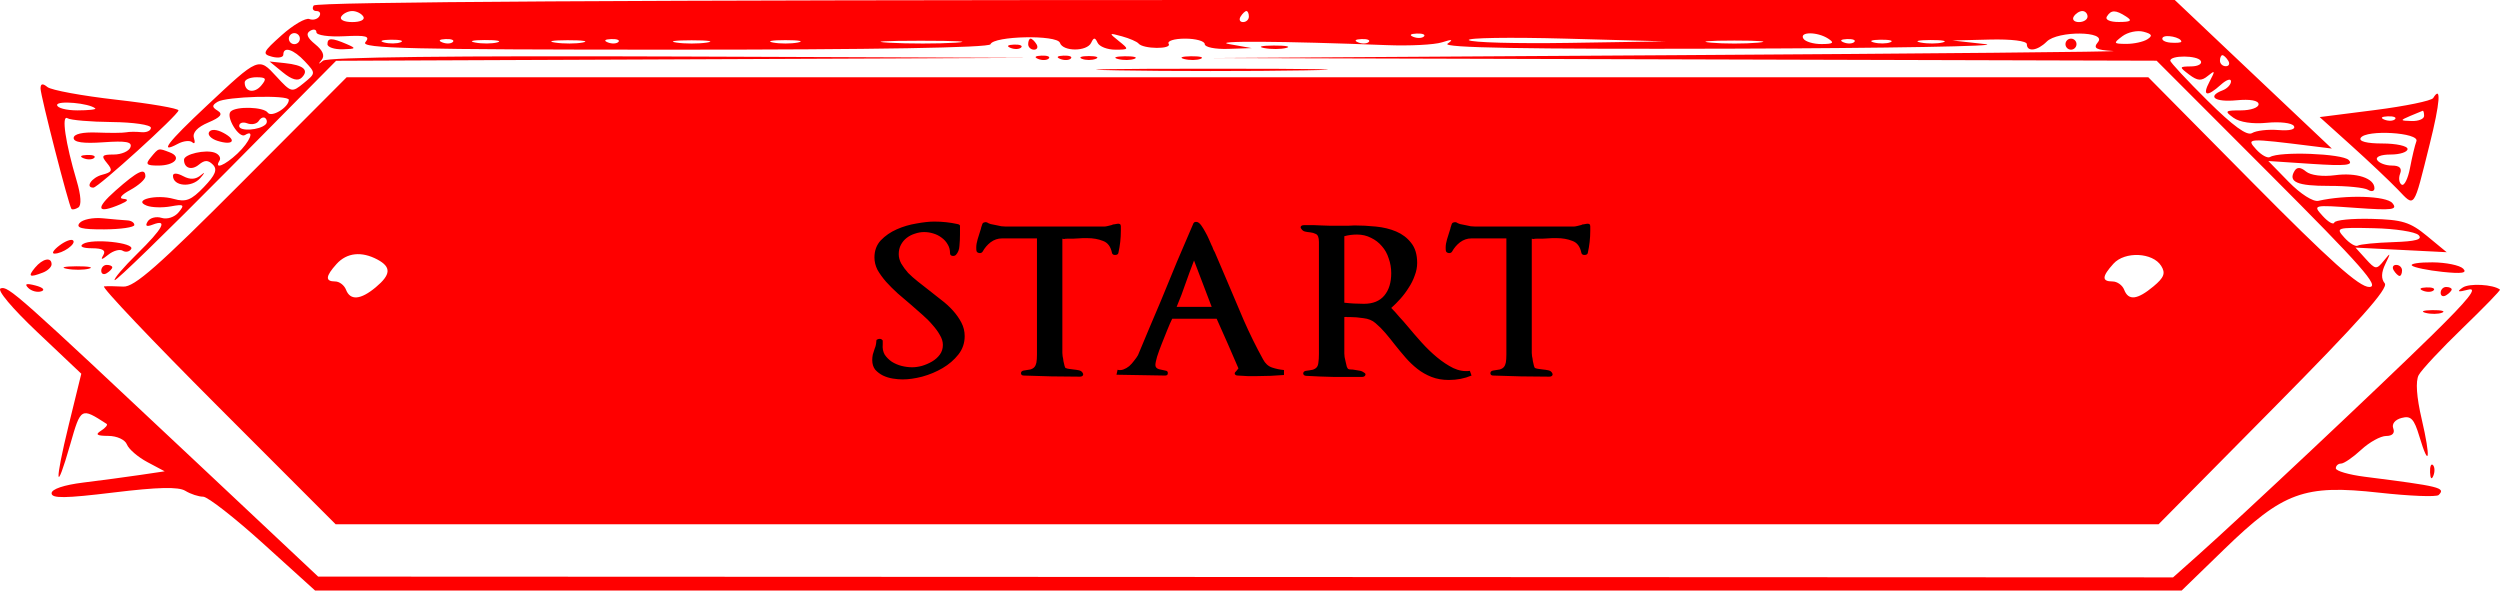 <svg width="453" height="107" viewBox="0 0 453 107" fill="none" xmlns="http://www.w3.org/2000/svg">
<path fill-rule="evenodd" clip-rule="evenodd" d="M56.837 1C56.496 1.55 56.721 2 57.336 2C57.951 2 58.188 2.43 57.863 2.956C57.538 3.482 56.724 3.705 56.055 3.45C55.385 3.196 53.132 4.509 51.049 6.367C47.603 9.441 47.445 9.794 49.299 10.28C50.42 10.573 51.338 10.405 51.338 9.906C51.338 8.339 53.182 8.917 55.246 11.132C57.229 13.262 57.229 13.266 55.035 15.06C52.887 16.815 52.775 16.788 50.095 13.874C46.837 10.331 46.918 10.298 37.455 19.165C30.311 25.861 28.741 27.928 32.211 26.07C33.238 25.52 34.425 25.392 34.847 25.785C35.27 26.178 35.402 25.825 35.142 25C34.837 24.034 35.759 23.038 37.735 22.201C39.978 21.251 40.442 20.681 39.465 20.076C38.381 19.407 38.372 19.099 39.416 18.453C40.989 17.481 52.337 17.162 52.337 18.091C52.337 19.453 49.181 21.366 48.512 20.408C47.779 19.359 42.795 19.212 41.796 20.21C40.862 21.145 43.298 25.144 44.389 24.469C46.262 23.312 45.293 25.694 43.026 27.826C40.703 30.007 38.741 30.78 39.775 29.105C40.08 28.612 39.7 27.968 38.932 27.673C37.267 27.034 33.342 27.931 33.342 28.95C33.342 30.479 34.721 30.93 36.041 29.834C37.084 28.968 37.71 28.969 38.577 29.836C39.444 30.704 39.042 31.702 36.94 33.897C34.659 36.279 33.672 36.669 31.498 36.048C28.331 35.144 23.929 36.243 26.605 37.27C27.493 37.611 29.446 37.668 30.945 37.396C33.329 36.963 33.506 37.097 32.364 38.473C31.634 39.354 30.28 39.797 29.286 39.482C28.31 39.172 27.175 39.463 26.763 40.129C26.249 40.962 26.535 41.141 27.679 40.701C30.487 39.624 29.55 41.381 24.865 45.979C22.401 48.397 20.563 50.551 20.778 50.766C20.993 50.981 30.108 42.125 41.034 31.086L60.9 11.015L123.853 10.75L186.806 10.485L123.271 10.242C82.02 10.085 59.315 10.351 58.536 11C57.684 11.71 57.608 11.67 58.275 10.861C58.899 10.104 58.51 9.151 57.113 8.02C55.661 6.844 55.371 6.097 56.175 5.6C56.813 5.205 57.336 5.319 57.336 5.853C57.336 6.386 59.583 6.708 62.328 6.568C66.41 6.36 67.116 6.558 66.204 7.657C65.273 8.778 74.492 9 122.115 9C158.466 9 179.262 8.645 179.475 8.02C179.99 6.504 191.56 6.264 192.058 7.759C192.597 9.375 196.966 9.368 197.721 7.75C198.187 6.75 198.421 6.75 198.886 7.75C199.207 8.438 200.643 9 202.077 9C204.6 9 204.622 8.95 202.744 7.448C200.88 5.958 200.902 5.924 203.302 6.583C204.677 6.961 206.027 7.546 206.302 7.885C207.13 8.903 212.392 8.958 211.764 7.941C211.443 7.42 212.771 7 214.741 7C216.697 7 218.299 7.45 218.299 8C218.299 8.55 220.211 8.936 222.548 8.858L226.797 8.716L222.798 8.006C219.137 7.356 232.275 7.436 251.291 8.178C255.415 8.34 259.914 8.111 261.289 7.67C263.16 7.071 263.411 7.133 262.289 7.919C261.234 8.658 276.367 8.924 313.277 8.817C342.145 8.733 363.065 8.365 359.766 8L353.767 7.336L360.516 7.168C364.46 7.07 367.264 7.415 367.264 8C367.264 9.466 369.188 9.219 370.87 7.537C372.868 5.537 381.818 5.624 380.155 7.627C379.228 8.746 379.733 9.045 382.889 9.241C385.017 9.374 349.194 9.716 303.279 10L219.799 10.517L305.288 10.759L390.777 11L411.254 31.5C427.986 48.251 431.288 52 429.303 52C427.476 52 422.214 47.29 408.074 33L389.273 14H226.044H62.815L43.83 33.036C28.68 48.225 24.339 52.043 22.345 51.93C20.97 51.852 19.399 51.836 18.854 51.894C18.309 51.952 27.528 61.675 39.34 73.5L60.819 95H225.974H391.13L412.125 73.775C427.421 58.312 432.848 52.221 432.115 51.339C431.437 50.522 431.476 49.375 432.235 47.814C433.241 45.744 433.211 45.684 431.951 47.241C430.622 48.884 430.438 48.866 428.681 46.924L426.819 44.866L435.078 45.282L443.337 45.699L439.773 42.76C436.711 40.236 435.295 39.799 429.729 39.661C426.166 39.572 423.126 39.872 422.975 40.327C422.824 40.781 421.878 40.244 420.871 39.132C419.047 37.116 419.063 37.112 426.862 37.668C433.542 38.144 434.509 38.018 433.502 36.805C432.404 35.482 425.097 35.255 420.091 36.39C419.14 36.605 416.847 35.144 414.725 32.971L411.019 29.175L418.885 29.696C425.043 30.103 426.499 29.952 425.592 28.999C424.472 27.823 413.055 27.387 411.328 28.454C410.884 28.728 409.751 28.102 408.81 27.061C406.959 25.016 407.15 25.005 419.14 26.497L422.527 26.919L416.641 21.357C413.403 18.298 407 12.241 402.412 7.898L394.07 0H225.762C114.635 0 57.244 0.34 56.837 1ZM65.834 3C66.186 3.569 65.326 4 63.835 4C62.344 4 61.483 3.569 61.835 3C62.175 2.45 63.075 2 63.835 2C64.595 2 65.494 2.45 65.834 3ZM226.297 3C226.297 3.55 225.82 4 225.238 4C224.656 4 224.458 3.55 224.797 3C225.137 2.45 225.613 2 225.856 2C226.099 2 226.297 2.45 226.297 3ZM378.262 3C378.262 3.55 377.56 4 376.703 4C375.846 4 375.422 3.55 375.762 3C376.102 2.45 376.803 2 377.321 2C377.839 2 378.262 2.45 378.262 3ZM385.26 3C386.425 3.753 386.132 3.973 383.951 3.985C382.331 3.994 381.404 3.577 381.761 3C382.528 1.758 383.34 1.758 385.26 3ZM389.094 7.123C388.36 7.589 386.635 7.962 385.26 7.953C382.938 7.938 382.888 7.84 384.556 6.574C385.545 5.825 387.27 5.451 388.39 5.745C389.946 6.151 390.112 6.478 389.094 7.123ZM54.337 7C54.337 7.55 53.887 8 53.337 8C52.787 8 52.337 7.55 52.337 7C52.337 6.45 52.787 6 53.337 6C53.887 6 54.337 6.45 54.337 7ZM258.019 6.604C257.687 6.936 256.824 6.972 256.103 6.683C255.305 6.364 255.542 6.127 256.707 6.079C257.761 6.036 258.351 6.272 258.019 6.604ZM284.358 7.772C274.776 7.924 266.587 7.7 266.16 7.274C265.733 6.848 273.572 6.724 283.582 6.998L301.78 7.495L284.358 7.772ZM331.273 7C332.445 7.758 332.187 7.973 330.082 7.985C328.602 7.993 327.114 7.55 326.774 7C325.985 5.723 329.297 5.723 331.273 7ZM395.258 7.545C395.258 7.727 394.389 7.81 393.327 7.73C392.266 7.65 391.606 7.248 391.86 6.836C392.283 6.153 395.258 6.773 395.258 7.545ZM59.336 8C59.336 8.55 60.573 8.968 62.085 8.93C64.522 8.867 64.607 8.762 62.835 8C60.105 6.826 59.336 6.826 59.336 8ZM72.602 7.656C71.925 7.93 70.575 7.947 69.603 7.693C68.63 7.439 69.184 7.215 70.833 7.195C72.483 7.175 73.279 7.382 72.602 7.656ZM82.06 7.604C81.728 7.936 80.865 7.972 80.144 7.683C79.346 7.364 79.583 7.127 80.748 7.079C81.802 7.036 82.391 7.272 82.06 7.604ZM90.091 7.687C89.135 7.937 87.335 7.946 86.092 7.707C84.848 7.468 85.63 7.263 87.829 7.252C90.029 7.241 91.046 7.437 90.091 7.687ZM105.589 7.704C104.359 7.941 102.11 7.947 100.59 7.718C99.071 7.488 100.076 7.294 102.826 7.286C105.575 7.279 106.819 7.467 105.589 7.704ZM112.053 7.604C111.721 7.936 110.858 7.972 110.137 7.683C109.339 7.364 109.576 7.127 110.741 7.079C111.795 7.036 112.385 7.272 112.053 7.604ZM128.07 7.716C126.558 7.945 124.083 7.945 122.571 7.716C121.06 7.487 122.296 7.3 125.321 7.3C128.345 7.3 129.582 7.487 128.07 7.716ZM144.566 7.706C143.328 7.944 141.305 7.944 140.067 7.706C138.829 7.467 139.842 7.272 142.317 7.272C144.791 7.272 145.804 7.467 144.566 7.706ZM173.098 7.738C169.958 7.936 164.559 7.937 161.101 7.741C157.643 7.546 160.212 7.384 166.811 7.382C173.409 7.38 176.239 7.54 173.098 7.738ZM186.306 8C186.306 8.55 186.783 9 187.365 9C187.947 9 188.146 8.55 187.806 8C187.466 7.45 186.99 7 186.747 7C186.504 7 186.306 7.45 186.306 8ZM248.021 7.604C247.689 7.936 246.826 7.972 246.105 7.683C245.308 7.364 245.545 7.127 246.709 7.079C247.763 7.036 248.353 7.272 248.021 7.604ZM318.526 7.732C316.189 7.943 312.364 7.943 310.028 7.732C307.691 7.522 309.603 7.349 314.277 7.349C318.951 7.349 320.862 7.522 318.526 7.732ZM336.001 7.604C335.669 7.936 334.806 7.972 334.085 7.683C333.287 7.364 333.524 7.127 334.689 7.079C335.743 7.036 336.333 7.272 336.001 7.604ZM342.539 7.656C341.862 7.93 340.513 7.947 339.54 7.693C338.567 7.439 339.121 7.215 340.771 7.195C342.42 7.175 343.216 7.382 342.539 7.656ZM352.03 7.687C351.074 7.937 349.275 7.946 348.031 7.707C346.787 7.468 347.569 7.263 349.768 7.252C351.968 7.241 352.986 7.437 352.03 7.687ZM374.263 8C374.263 8.55 374.713 9 375.263 9C375.812 9 376.262 8.55 376.262 8C376.262 7.45 375.812 7 375.263 7C374.713 7 374.263 7.45 374.263 8ZM183.12 8.683C183.841 8.972 184.704 8.936 185.036 8.604C185.368 8.272 184.778 8.036 183.724 8.079C182.559 8.127 182.322 8.364 183.12 8.683ZM229.058 8.707C230.302 8.946 232.102 8.937 233.058 8.687C234.013 8.437 232.996 8.241 230.796 8.252C228.597 8.263 227.815 8.468 229.058 8.707ZM188.119 10.683C188.84 10.972 189.703 10.936 190.035 10.604C190.366 10.272 189.777 10.036 188.723 10.079C187.558 10.127 187.321 10.364 188.119 10.683ZM192.118 10.683C192.839 10.972 193.702 10.936 194.034 10.604C194.366 10.272 193.776 10.036 192.722 10.079C191.557 10.127 191.32 10.364 192.118 10.683ZM196.054 10.662C196.742 10.94 197.867 10.94 198.554 10.662C199.241 10.385 198.679 10.158 197.304 10.158C195.929 10.158 195.367 10.385 196.054 10.662ZM202.572 10.693C203.544 10.947 204.894 10.93 205.571 10.656C206.248 10.382 205.452 10.175 203.802 10.195C202.153 10.215 201.599 10.439 202.572 10.693ZM214.569 10.693C215.542 10.947 216.891 10.93 217.568 10.656C218.245 10.382 217.449 10.175 215.8 10.195C214.15 10.215 213.596 10.439 214.569 10.693ZM398.766 11.015C399.101 11.557 398.336 12.014 397.066 12.032C394.834 12.063 394.821 12.111 396.676 13.515C398.208 14.675 398.893 14.719 400.089 13.733C401.388 12.661 401.427 12.794 400.386 14.75C398.971 17.404 399.865 17.665 402.427 15.345C403.433 14.435 404.256 14.162 404.256 14.738C404.256 15.314 403.581 16.045 402.756 16.362C399.838 17.482 401.31 18.548 405.256 18.171C407.739 17.935 409.255 18.209 409.255 18.895C409.255 19.503 407.819 20 406.064 20C403.157 20 403.036 20.119 404.701 21.336C405.817 22.153 408.179 22.507 410.776 22.248C413.114 22.015 415.306 22.276 415.648 22.829C416.029 23.447 414.943 23.73 412.836 23.563C410.948 23.413 408.807 23.661 408.079 24.113C407.167 24.68 404.654 22.853 400.007 18.245C396.296 14.565 393.258 11.302 393.258 10.995C393.258 9.988 398.143 10.006 398.766 11.015ZM403.756 11C404.096 11.55 403.897 12 403.315 12C402.733 12 402.256 11.55 402.256 11C402.256 10.45 402.454 10 402.697 10C402.94 10 403.416 10.45 403.756 11ZM51.248 13.111C52.89 14.453 53.983 14.754 54.68 14.057C56.046 12.691 55.001 11.796 51.621 11.437L48.838 11.142L51.248 13.111ZM202.489 12.748C211.663 12.913 226.96 12.913 236.481 12.749C246.002 12.584 238.494 12.449 219.799 12.449C201.103 12.449 193.314 12.583 202.489 12.748ZM47.348 15.489C46.099 16.994 44.339 16.673 44.339 14.941C44.339 14.423 45.294 14 46.461 14C48.227 14 48.376 14.25 47.348 15.489ZM7.348 16.044C7.348 17.34 12.445 37.196 12.946 37.85C13.093 38.043 13.649 37.931 14.182 37.601C14.793 37.224 14.684 35.43 13.89 32.751C11.849 25.87 11.093 20.725 12.228 21.426C12.782 21.769 16.41 22.079 20.289 22.115C24.169 22.152 27.343 22.619 27.343 23.154C27.343 23.688 26.555 24.046 25.594 23.948C24.632 23.85 23.394 23.863 22.844 23.978C22.294 24.092 19.932 24.11 17.596 24.017C14.946 23.912 13.347 24.285 13.347 25.007C13.347 25.789 15.098 26.04 18.737 25.781C22.866 25.487 24.012 25.702 23.629 26.699C23.355 27.414 21.998 28 20.616 28C18.456 28 18.282 28.22 19.387 29.551C20.474 30.86 20.338 31.189 18.509 31.667C16.616 32.163 15.366 34 16.924 34C17.776 34 32.342 20.777 32.342 20.004C32.342 19.642 27.281 18.772 21.095 18.071C14.909 17.37 9.286 16.337 8.598 15.776C7.717 15.056 7.348 15.135 7.348 16.044ZM440.892 17.766C440.586 18.261 435.834 19.239 430.332 19.941L420.327 21.216L426.038 26.358C429.179 29.186 432.984 32.782 434.492 34.349C437.618 37.595 437.275 38.083 440.259 26.134C442.147 18.576 442.392 15.339 440.892 17.766ZM17.263 19.644C17.492 19.84 16.029 20 14.013 20C11.997 20 10.347 19.561 10.347 19.025C10.347 18.164 16.138 18.682 17.263 19.644ZM439.248 21C439.248 21.55 438.236 21.968 436.998 21.93C434.852 21.863 434.841 21.82 436.748 21C437.848 20.527 438.861 20.109 438.998 20.07C439.135 20.032 439.248 20.45 439.248 21ZM48.141 22.531C47.059 23.614 43.34 23.849 43.34 22.836C43.34 22.258 44 22.04 44.807 22.349C45.614 22.659 46.559 22.452 46.907 21.89C47.255 21.327 47.794 21.122 48.105 21.433C48.416 21.745 48.432 22.239 48.141 22.531ZM433.978 21.604C433.646 21.936 432.783 21.972 432.062 21.683C431.264 21.364 431.501 21.127 432.666 21.079C433.72 21.036 434.31 21.272 433.978 21.604ZM37.887 23.925C37.571 24.437 38.252 25.154 39.401 25.519C42.239 26.42 42.992 25.419 40.486 24.078C39.269 23.426 38.233 23.365 37.887 23.925ZM437.852 25.589C437.584 26.287 437.065 28.461 436.697 30.42C436.329 32.379 435.648 33.747 435.183 33.459C434.717 33.171 434.59 32.275 434.9 31.468C435.282 30.472 434.805 30 433.415 30C432.289 30 431.09 29.55 430.75 29C430.389 28.417 431.405 28 433.19 28C434.872 28 436.248 27.55 436.248 27C436.248 26.45 434.197 26 431.69 26C428.859 26 427.37 25.615 427.76 24.984C428.719 23.432 438.456 24.016 437.852 25.589ZM27.343 28.5C26.292 29.767 26.497 30 28.662 30C31.679 30 33.015 28.472 30.755 27.605C28.672 26.805 28.771 26.779 27.343 28.5ZM15.159 28.683C15.88 28.972 16.743 28.936 17.075 28.604C17.407 28.272 16.817 28.036 15.763 28.079C14.598 28.127 14.361 28.364 15.159 28.683ZM415.783 30.951C414.54 32.963 416.226 33.699 422.047 33.685C425.271 33.677 428.435 33.996 429.079 34.394C429.723 34.792 430.25 34.664 430.25 34.109C430.25 32.297 426.998 31.224 423.095 31.748C420.874 32.046 418.676 31.767 417.852 31.082C416.882 30.277 416.225 30.235 415.783 30.951ZM20.928 34.542C17.186 37.847 17.557 38.843 21.845 37C23.213 36.412 23.371 36.106 22.345 36.03C21.467 35.966 21.986 35.301 23.594 34.428C25.107 33.607 26.343 32.5 26.343 31.968C26.343 30.312 24.987 30.957 20.928 34.542ZM31.342 31.858C31.342 33.759 34.711 34.057 36.269 32.294C37.133 31.315 37.21 31.053 36.438 31.71C35.466 32.538 34.467 32.602 33.189 31.918C32.096 31.333 31.342 31.309 31.342 31.858ZM14.417 40.415C13.687 41.295 14.818 41.585 18.892 41.562C21.891 41.545 24.344 41.187 24.344 40.766C24.344 40.344 23.782 39.971 23.094 39.936C22.407 39.901 20.393 39.729 18.619 39.554C16.846 39.379 14.955 39.767 14.417 40.415ZM438.244 42.596C439.034 43.386 437.761 43.74 433.649 43.874C430.521 43.977 427.637 44.261 427.239 44.507C426.843 44.752 425.753 44.108 424.819 43.075C423.17 41.253 423.33 41.201 430.136 41.35C433.995 41.435 437.644 41.996 438.244 42.596ZM10.774 44.479C9.714 45.28 9.297 45.944 9.847 45.953C11.333 45.977 13.872 44.192 13.245 43.565C12.946 43.265 11.834 43.677 10.774 44.479ZM15.05 44.204C14.328 44.663 14.97 44.975 16.655 44.985C18.633 44.995 19.241 45.369 18.712 46.25C18.177 47.141 18.434 47.117 19.609 46.164C20.516 45.429 21.696 45.099 22.232 45.43C22.767 45.762 23.459 45.622 23.769 45.121C24.474 43.98 16.69 43.162 15.05 44.204ZM68.4 47.035C70.927 48.389 70.842 49.755 68.084 52.056C65.344 54.343 63.463 54.498 62.697 52.5C62.38 51.675 61.494 51 60.729 51C58.893 51 58.97 50.062 60.99 47.829C62.846 45.778 65.516 45.492 68.4 47.035ZM391.608 48.178C392.435 49.5 392.138 50.289 390.209 51.895C387.272 54.339 385.674 54.522 384.898 52.5C384.582 51.675 383.635 51 382.792 51C380.81 51 380.856 50.104 382.96 47.78C385.021 45.502 390.078 45.734 391.608 48.178ZM6.348 48.5C4.997 50.128 5.32 50.332 7.766 49.393C8.636 49.059 9.347 48.384 9.347 47.893C9.347 46.51 7.728 46.838 6.348 48.5ZM437.05 48.128C437.434 48.474 439.924 48.985 442.584 49.265C446.101 49.635 447.12 49.474 446.32 48.674C445.715 48.069 443.225 47.557 440.786 47.537C438.347 47.517 436.665 47.783 437.05 48.128ZM12.109 48.707C13.353 48.946 15.152 48.937 16.108 48.687C17.064 48.437 16.046 48.241 13.846 48.252C11.647 48.263 10.865 48.468 12.109 48.707ZM18.345 49.059C18.345 49.641 18.795 49.84 19.345 49.5C19.895 49.16 20.345 48.684 20.345 48.441C20.345 48.198 19.895 48 19.345 48C18.795 48 18.345 48.477 18.345 49.059ZM433.749 49C434.089 49.55 434.565 50 434.808 50C435.051 50 435.249 49.55 435.249 49C435.249 48.45 434.772 48 434.19 48C433.608 48 433.409 48.45 433.749 49ZM5.116 52.168C5.698 52.75 6.763 53.028 7.485 52.788C8.234 52.538 7.78 52.085 6.428 51.731C4.766 51.296 4.375 51.426 5.116 52.168ZM446.238 52.107C445.112 52.88 445.36 52.973 447.246 52.486C449.074 52.014 447.331 54.211 440.747 60.672C431.367 69.877 406.038 93.689 398.257 100.616L393.758 104.621L225.703 104.55L57.647 104.479L35.747 83.9C2.925 53.058 1.491 51.785 0.119 52.256C-0.621 52.51 2.159 55.822 6.79 60.205L14.731 67.718L12.467 76.953C9.856 87.6 10.031 89.938 12.733 80.503C14.65 73.804 14.663 73.797 19.316 76.804C19.575 76.972 19.125 77.527 18.316 78.039C17.203 78.743 17.522 78.973 19.626 78.985C21.195 78.993 22.664 79.67 22.997 80.537C23.321 81.382 24.994 82.823 26.715 83.738L29.843 85.402L25.344 86.068C22.869 86.435 18.257 87.052 15.096 87.439C11.593 87.869 9.347 88.625 9.347 89.375C9.347 90.341 11.764 90.312 20.595 89.239C28.641 88.262 32.336 88.176 33.578 88.936C34.533 89.521 35.987 90 36.81 90C37.632 90 42.531 93.825 47.697 98.5L57.087 107H226.205H395.323L403.038 99.515C413.73 89.144 417.504 87.764 431.064 89.269C436.631 89.887 441.501 90.08 441.884 89.696C443.205 88.375 442.195 88.126 428.5 86.39C425.614 86.024 423.251 85.337 423.251 84.862C423.251 84.388 423.678 84 424.199 84C424.721 84 426.362 82.875 427.845 81.5C429.328 80.125 431.361 79 432.364 79C433.495 79 433.987 78.481 433.661 77.631C433.35 76.821 433.97 76.045 435.181 75.728C436.865 75.287 437.432 75.882 438.397 79.103C440.193 85.102 440.471 83.06 438.821 75.983C437.872 71.913 437.676 69.07 438.268 67.963C438.773 67.02 442.349 63.193 446.216 59.459C450.083 55.724 453.134 52.582 452.995 52.475C451.768 51.528 447.427 51.291 446.238 52.107ZM439.061 52.683C439.782 52.972 440.644 52.936 440.976 52.604C441.308 52.272 440.718 52.036 439.665 52.079C438.5 52.127 438.263 52.364 439.061 52.683ZM442.247 53.059C442.247 53.641 442.697 53.84 443.247 53.5C443.797 53.16 444.246 52.684 444.246 52.441C444.246 52.198 443.797 52 443.247 52C442.697 52 442.247 52.477 442.247 53.059ZM439.517 56.693C440.489 56.947 441.839 56.93 442.516 56.656C443.193 56.382 442.397 56.175 440.747 56.195C439.098 56.215 438.544 56.439 439.517 56.693ZM440.326 85.583C440.374 86.748 440.611 86.985 440.93 86.188C441.219 85.466 441.183 84.603 440.851 84.271C440.519 83.939 440.283 84.529 440.326 85.583Z" fill="#FF0000"/>
<path d="M174.8 60.9C174.8 60.033 174.6 59.217 174.2 58.45C173.8 57.683 173.283 56.95 172.65 56.25C172.017 55.55 171.3 54.9 170.5 54.3C169.7 53.667 168.917 53.05 168.15 52.45C167.55 51.983 166.933 51.5 166.3 51C165.667 50.5 165.083 49.983 164.55 49.45C164.05 48.883 163.633 48.317 163.3 47.75C163 47.183 162.85 46.617 162.85 46.05C162.85 45.417 162.983 44.85 163.25 44.35C163.517 43.85 163.867 43.433 164.3 43.1C164.733 42.767 165.217 42.517 165.75 42.35C166.317 42.15 166.883 42.05 167.45 42.05C168.017 42.05 168.567 42.133 169.1 42.3C169.667 42.467 170.167 42.717 170.6 43.05C171.067 43.383 171.433 43.783 171.7 44.25C172 44.717 172.15 45.267 172.15 45.9C172.15 46.133 172.267 46.283 172.5 46.35C172.767 46.417 173 46.367 173.2 46.2C173.6 45.767 173.817 45.217 173.85 44.55C173.917 43.85 173.95 43.167 173.95 42.5V41.1C174.017 40.833 173.867 40.667 173.5 40.6C172.133 40.3 170.733 40.15 169.3 40.15C168.4 40.15 167.317 40.267 166.05 40.5C164.817 40.7 163.633 41.05 162.5 41.55C161.367 42.05 160.4 42.717 159.6 43.55C158.833 44.383 158.45 45.417 158.45 46.65C158.45 47.417 158.633 48.167 159 48.9C159.4 49.6 159.917 50.317 160.55 51.05C161.183 51.75 161.883 52.45 162.65 53.15C163.45 53.85 164.25 54.533 165.05 55.2C165.75 55.8 166.433 56.4 167.1 57C167.8 57.6 168.417 58.217 168.95 58.85C169.517 59.483 169.967 60.1 170.3 60.7C170.667 61.3 170.85 61.9 170.85 62.5C170.85 63.167 170.667 63.75 170.3 64.25C169.933 64.75 169.467 65.167 168.9 65.5C168.333 65.833 167.717 66.1 167.05 66.3C166.417 66.467 165.833 66.55 165.3 66.55C164.667 66.55 164.017 66.467 163.35 66.3C162.717 66.133 162.133 65.883 161.6 65.55C161.067 65.183 160.633 64.75 160.3 64.25C160 63.717 159.883 63.1 159.95 62.4V61.8C159.95 61.667 159.883 61.567 159.75 61.5C159.65 61.433 159.533 61.4 159.4 61.4C159.267 61.4 159.133 61.433 159 61.5C158.867 61.533 158.8 61.617 158.8 61.75C158.767 62.317 158.667 62.783 158.5 63.15C158.367 63.517 158.25 63.883 158.15 64.25C158.083 64.583 158.05 64.917 158.05 65.25C158.05 65.95 158.233 66.533 158.6 67C159 67.433 159.467 67.783 160 68.05C160.567 68.317 161.167 68.5 161.8 68.6C162.433 68.7 163.017 68.75 163.55 68.75C164.617 68.75 165.8 68.583 167.1 68.25C168.433 67.883 169.667 67.367 170.8 66.7C171.933 66.033 172.883 65.217 173.65 64.25C174.417 63.283 174.8 62.167 174.8 60.9ZM203.098 41.8V41C203.098 40.633 202.881 40.483 202.448 40.55C202.248 40.583 202.064 40.617 201.898 40.65C201.731 40.65 201.598 40.683 201.498 40.75H201.548C201.281 40.817 201.014 40.883 200.748 40.95C200.481 41.017 200.264 41.05 200.098 41.05H182.248C182.048 41.05 181.781 41.033 181.448 41C181.148 40.933 180.831 40.867 180.498 40.8C180.164 40.733 179.831 40.667 179.498 40.6C179.198 40.5 178.981 40.4 178.848 40.3C178.681 40.233 178.514 40.233 178.348 40.3C178.181 40.333 178.064 40.433 177.998 40.6C177.931 40.8 177.864 41 177.798 41.2C177.764 41.4 177.714 41.583 177.648 41.75C177.481 42.25 177.314 42.783 177.148 43.35C176.981 43.917 176.898 44.417 176.898 44.85C176.898 45.183 176.914 45.4 176.948 45.5C177.014 45.7 177.181 45.817 177.448 45.85C177.714 45.883 177.914 45.8 178.048 45.6C178.414 44.933 178.898 44.367 179.498 43.9C180.131 43.433 180.814 43.2 181.548 43.2H187.898V64.25C187.898 64.85 187.864 65.333 187.798 65.7C187.731 66.033 187.614 66.3 187.448 66.5C187.281 66.7 187.031 66.85 186.698 66.95C186.364 67.017 185.948 67.083 185.448 67.15C185.148 67.217 184.998 67.383 184.998 67.65C185.031 67.917 185.198 68.05 185.498 68.05C187.198 68.117 188.881 68.167 190.548 68.2C192.248 68.233 193.948 68.25 195.648 68.25C195.914 68.25 196.098 68.183 196.198 68.05C196.298 67.917 196.298 67.767 196.198 67.6C196.064 67.333 195.831 67.167 195.498 67.1C195.198 67.033 194.864 66.983 194.498 66.95C194.298 66.917 194.048 66.883 193.748 66.85C193.481 66.817 193.281 66.767 193.148 66.7H193.098C193.031 66.667 192.964 66.533 192.898 66.3C192.831 66.033 192.764 65.75 192.698 65.45C192.664 65.117 192.614 64.817 192.548 64.55C192.514 64.25 192.498 64.05 192.498 63.95V43.25C192.731 43.317 192.864 43.333 192.898 43.3C192.964 43.267 193.131 43.25 193.398 43.25C193.731 43.25 194.064 43.25 194.398 43.25C194.731 43.25 195.048 43.233 195.348 43.2C195.648 43.167 195.931 43.15 196.198 43.15C196.464 43.15 196.731 43.15 196.998 43.15C198.064 43.15 199.014 43.317 199.848 43.65C200.714 43.95 201.264 44.683 201.498 45.85C201.564 46.083 201.748 46.2 202.048 46.2C202.381 46.2 202.581 46.083 202.648 45.85C202.948 44.517 203.098 43.167 203.098 41.8ZM232.657 67.95V67.05C231.924 66.983 231.207 66.833 230.507 66.6C229.807 66.367 229.257 65.867 228.857 65.1C227.59 62.8 226.424 60.433 225.357 58C224.324 55.533 223.29 53.1 222.257 50.7L220.057 45.55V45.6C219.99 45.5 219.924 45.367 219.857 45.2C219.79 45 219.707 44.783 219.607 44.55V44.6C219.44 44.233 219.257 43.817 219.057 43.35C218.857 42.883 218.64 42.45 218.407 42.05C218.174 41.617 217.94 41.233 217.707 40.9C217.474 40.567 217.24 40.35 217.007 40.25C216.64 40.15 216.39 40.217 216.257 40.45C215.257 42.783 214.257 45.117 213.257 47.45C212.29 49.783 211.324 52.133 210.357 54.5C209.69 56.1 208.99 57.75 208.257 59.45C207.557 61.117 206.874 62.75 206.207 64.35C206.04 64.65 205.807 64.983 205.507 65.35C205.24 65.717 204.94 66.05 204.607 66.35C204.274 66.617 203.924 66.817 203.557 66.95C203.19 67.083 202.84 67.1 202.507 67L202.307 67.9L211.107 68.05C211.44 68.05 211.607 67.917 211.607 67.65C211.64 67.35 211.49 67.183 211.157 67.15C210.824 67.083 210.44 67 210.007 66.9C209.574 66.767 209.357 66.517 209.357 66.15C209.357 65.85 209.457 65.35 209.657 64.65C209.89 63.917 210.174 63.133 210.507 62.3C210.84 61.467 211.174 60.633 211.507 59.8C211.84 58.967 212.14 58.283 212.407 57.75H220.457C221.157 59.317 221.824 60.817 222.457 62.25C223.09 63.683 223.74 65.183 224.407 66.75L223.957 67.3C223.757 67.467 223.69 67.633 223.757 67.8C223.857 67.967 224.04 68.05 224.307 68.05C224.907 68.083 225.49 68.117 226.057 68.15C226.624 68.15 227.207 68.15 227.807 68.15C228.64 68.15 229.457 68.133 230.257 68.1C231.057 68.067 231.857 68.017 232.657 67.95ZM219.557 55.6H213.207C213.84 54.1 214.374 52.7 214.807 51.4C215.274 50.067 215.79 48.667 216.357 47.2L219.557 55.6ZM266.641 68.05L266.341 67.2C265.341 67.333 264.341 67.167 263.341 66.7C262.341 66.2 261.358 65.55 260.391 64.75C259.425 63.95 258.491 63.05 257.591 62.05C256.691 61.05 255.841 60.067 255.041 59.1C254.541 58.5 254.041 57.933 253.541 57.4C253.075 56.833 252.591 56.3 252.091 55.8C252.658 55.3 253.208 54.75 253.741 54.15C254.308 53.517 254.808 52.85 255.241 52.15C255.708 51.45 256.075 50.717 256.341 49.95C256.641 49.183 256.791 48.417 256.791 47.65C256.791 46.117 256.425 44.9 255.691 44C254.991 43.1 254.091 42.417 252.991 41.95C251.891 41.483 250.658 41.183 249.291 41.05C247.958 40.917 246.675 40.85 245.441 40.85C245.075 40.85 244.725 40.867 244.391 40.9C244.091 40.9 243.775 40.9 243.441 40.9H242.391C241.858 40.9 241.358 40.9 240.891 40.9C240.425 40.9 239.925 40.883 239.391 40.85C238.991 40.817 238.591 40.8 238.191 40.8C237.791 40.8 237.408 40.8 237.041 40.8H236.291C236.025 40.8 235.841 40.867 235.741 41C235.641 41.133 235.658 41.283 235.791 41.45C235.958 41.717 236.175 41.883 236.441 41.95C236.708 42.017 237.025 42.067 237.391 42.1C237.758 42.133 238.108 42.233 238.441 42.4C238.808 42.567 238.991 43.05 238.991 43.85V64.15C238.991 64.783 238.958 65.3 238.891 65.7C238.858 66.067 238.758 66.35 238.591 66.55C238.425 66.75 238.175 66.9 237.841 67C237.541 67.067 237.125 67.133 236.591 67.2C236.291 67.267 236.141 67.433 236.141 67.7C236.175 67.933 236.341 68.067 236.641 68.1C238.341 68.2 240.025 68.267 241.691 68.3C243.391 68.3 245.091 68.3 246.791 68.3C247.091 68.3 247.291 68.2 247.391 68C247.491 67.8 247.408 67.633 247.141 67.5C246.875 67.3 246.575 67.183 246.241 67.15C245.941 67.083 245.641 67.033 245.341 67C245.175 66.967 244.975 66.95 244.741 66.95C244.541 66.95 244.391 66.917 244.291 66.85C244.225 66.817 244.141 66.683 244.041 66.45C243.975 66.183 243.908 65.9 243.841 65.6C243.775 65.267 243.708 64.967 243.641 64.7C243.608 64.4 243.591 64.183 243.591 64.05V57.45C243.858 57.417 244.025 57.417 244.091 57.45C244.191 57.45 244.375 57.45 244.641 57.45C245.375 57.45 246.175 57.517 247.041 57.65C247.941 57.75 248.675 58.05 249.241 58.55C249.875 59.083 250.475 59.683 251.041 60.35C251.608 61.017 252.175 61.717 252.741 62.45C253.375 63.25 254.025 64.033 254.691 64.8C255.358 65.567 256.075 66.25 256.841 66.85C257.608 67.45 258.458 67.933 259.391 68.3C260.325 68.667 261.375 68.85 262.541 68.85C264.008 68.85 265.375 68.583 266.641 68.05ZM252.091 49.5C252.091 51.2 251.675 52.55 250.841 53.55C250.008 54.55 248.775 55.05 247.141 55.05C246.575 55.05 245.975 55.033 245.341 55C244.741 54.967 244.158 54.917 243.591 54.85V42.8C244.325 42.6 245.091 42.5 245.891 42.5C246.825 42.5 247.675 42.7 248.441 43.1C249.208 43.467 249.858 43.967 250.391 44.6C250.958 45.233 251.375 45.983 251.641 46.85C251.941 47.683 252.091 48.567 252.091 49.5ZM288.156 41.8V41C288.156 40.633 287.94 40.483 287.506 40.55C287.306 40.583 287.123 40.617 286.956 40.65C286.79 40.65 286.656 40.683 286.556 40.75H286.606C286.34 40.817 286.073 40.883 285.806 40.95C285.54 41.017 285.323 41.05 285.156 41.05H267.306C267.106 41.05 266.84 41.033 266.506 41C266.206 40.933 265.89 40.867 265.556 40.8C265.223 40.733 264.89 40.667 264.556 40.6C264.256 40.5 264.04 40.4 263.906 40.3C263.74 40.233 263.573 40.233 263.406 40.3C263.24 40.333 263.123 40.433 263.056 40.6C262.99 40.8 262.923 41 262.856 41.2C262.823 41.4 262.773 41.583 262.706 41.75C262.54 42.25 262.373 42.783 262.206 43.35C262.04 43.917 261.956 44.417 261.956 44.85C261.956 45.183 261.973 45.4 262.006 45.5C262.073 45.7 262.24 45.817 262.506 45.85C262.773 45.883 262.973 45.8 263.106 45.6C263.473 44.933 263.956 44.367 264.556 43.9C265.19 43.433 265.873 43.2 266.606 43.2H272.956V64.25C272.956 64.85 272.923 65.333 272.856 65.7C272.79 66.033 272.673 66.3 272.506 66.5C272.34 66.7 272.09 66.85 271.756 66.95C271.423 67.017 271.006 67.083 270.506 67.15C270.206 67.217 270.056 67.383 270.056 67.65C270.09 67.917 270.256 68.05 270.556 68.05C272.256 68.117 273.94 68.167 275.606 68.2C277.306 68.233 279.006 68.25 280.706 68.25C280.973 68.25 281.156 68.183 281.256 68.05C281.356 67.917 281.356 67.767 281.256 67.6C281.123 67.333 280.89 67.167 280.556 67.1C280.256 67.033 279.923 66.983 279.556 66.95C279.356 66.917 279.106 66.883 278.806 66.85C278.54 66.817 278.34 66.767 278.206 66.7H278.156C278.09 66.667 278.023 66.533 277.956 66.3C277.89 66.033 277.823 65.75 277.756 65.45C277.723 65.117 277.673 64.817 277.606 64.55C277.573 64.25 277.556 64.05 277.556 63.95V43.25C277.79 43.317 277.923 43.333 277.956 43.3C278.023 43.267 278.19 43.25 278.456 43.25C278.79 43.25 279.123 43.25 279.456 43.25C279.79 43.25 280.106 43.233 280.406 43.2C280.706 43.167 280.99 43.15 281.256 43.15C281.523 43.15 281.79 43.15 282.056 43.15C283.123 43.15 284.073 43.317 284.906 43.65C285.773 43.95 286.323 44.683 286.556 45.85C286.623 46.083 286.806 46.2 287.106 46.2C287.44 46.2 287.64 46.083 287.706 45.85C288.006 44.517 288.156 43.167 288.156 41.8Z" fill="black"/>
</svg>
